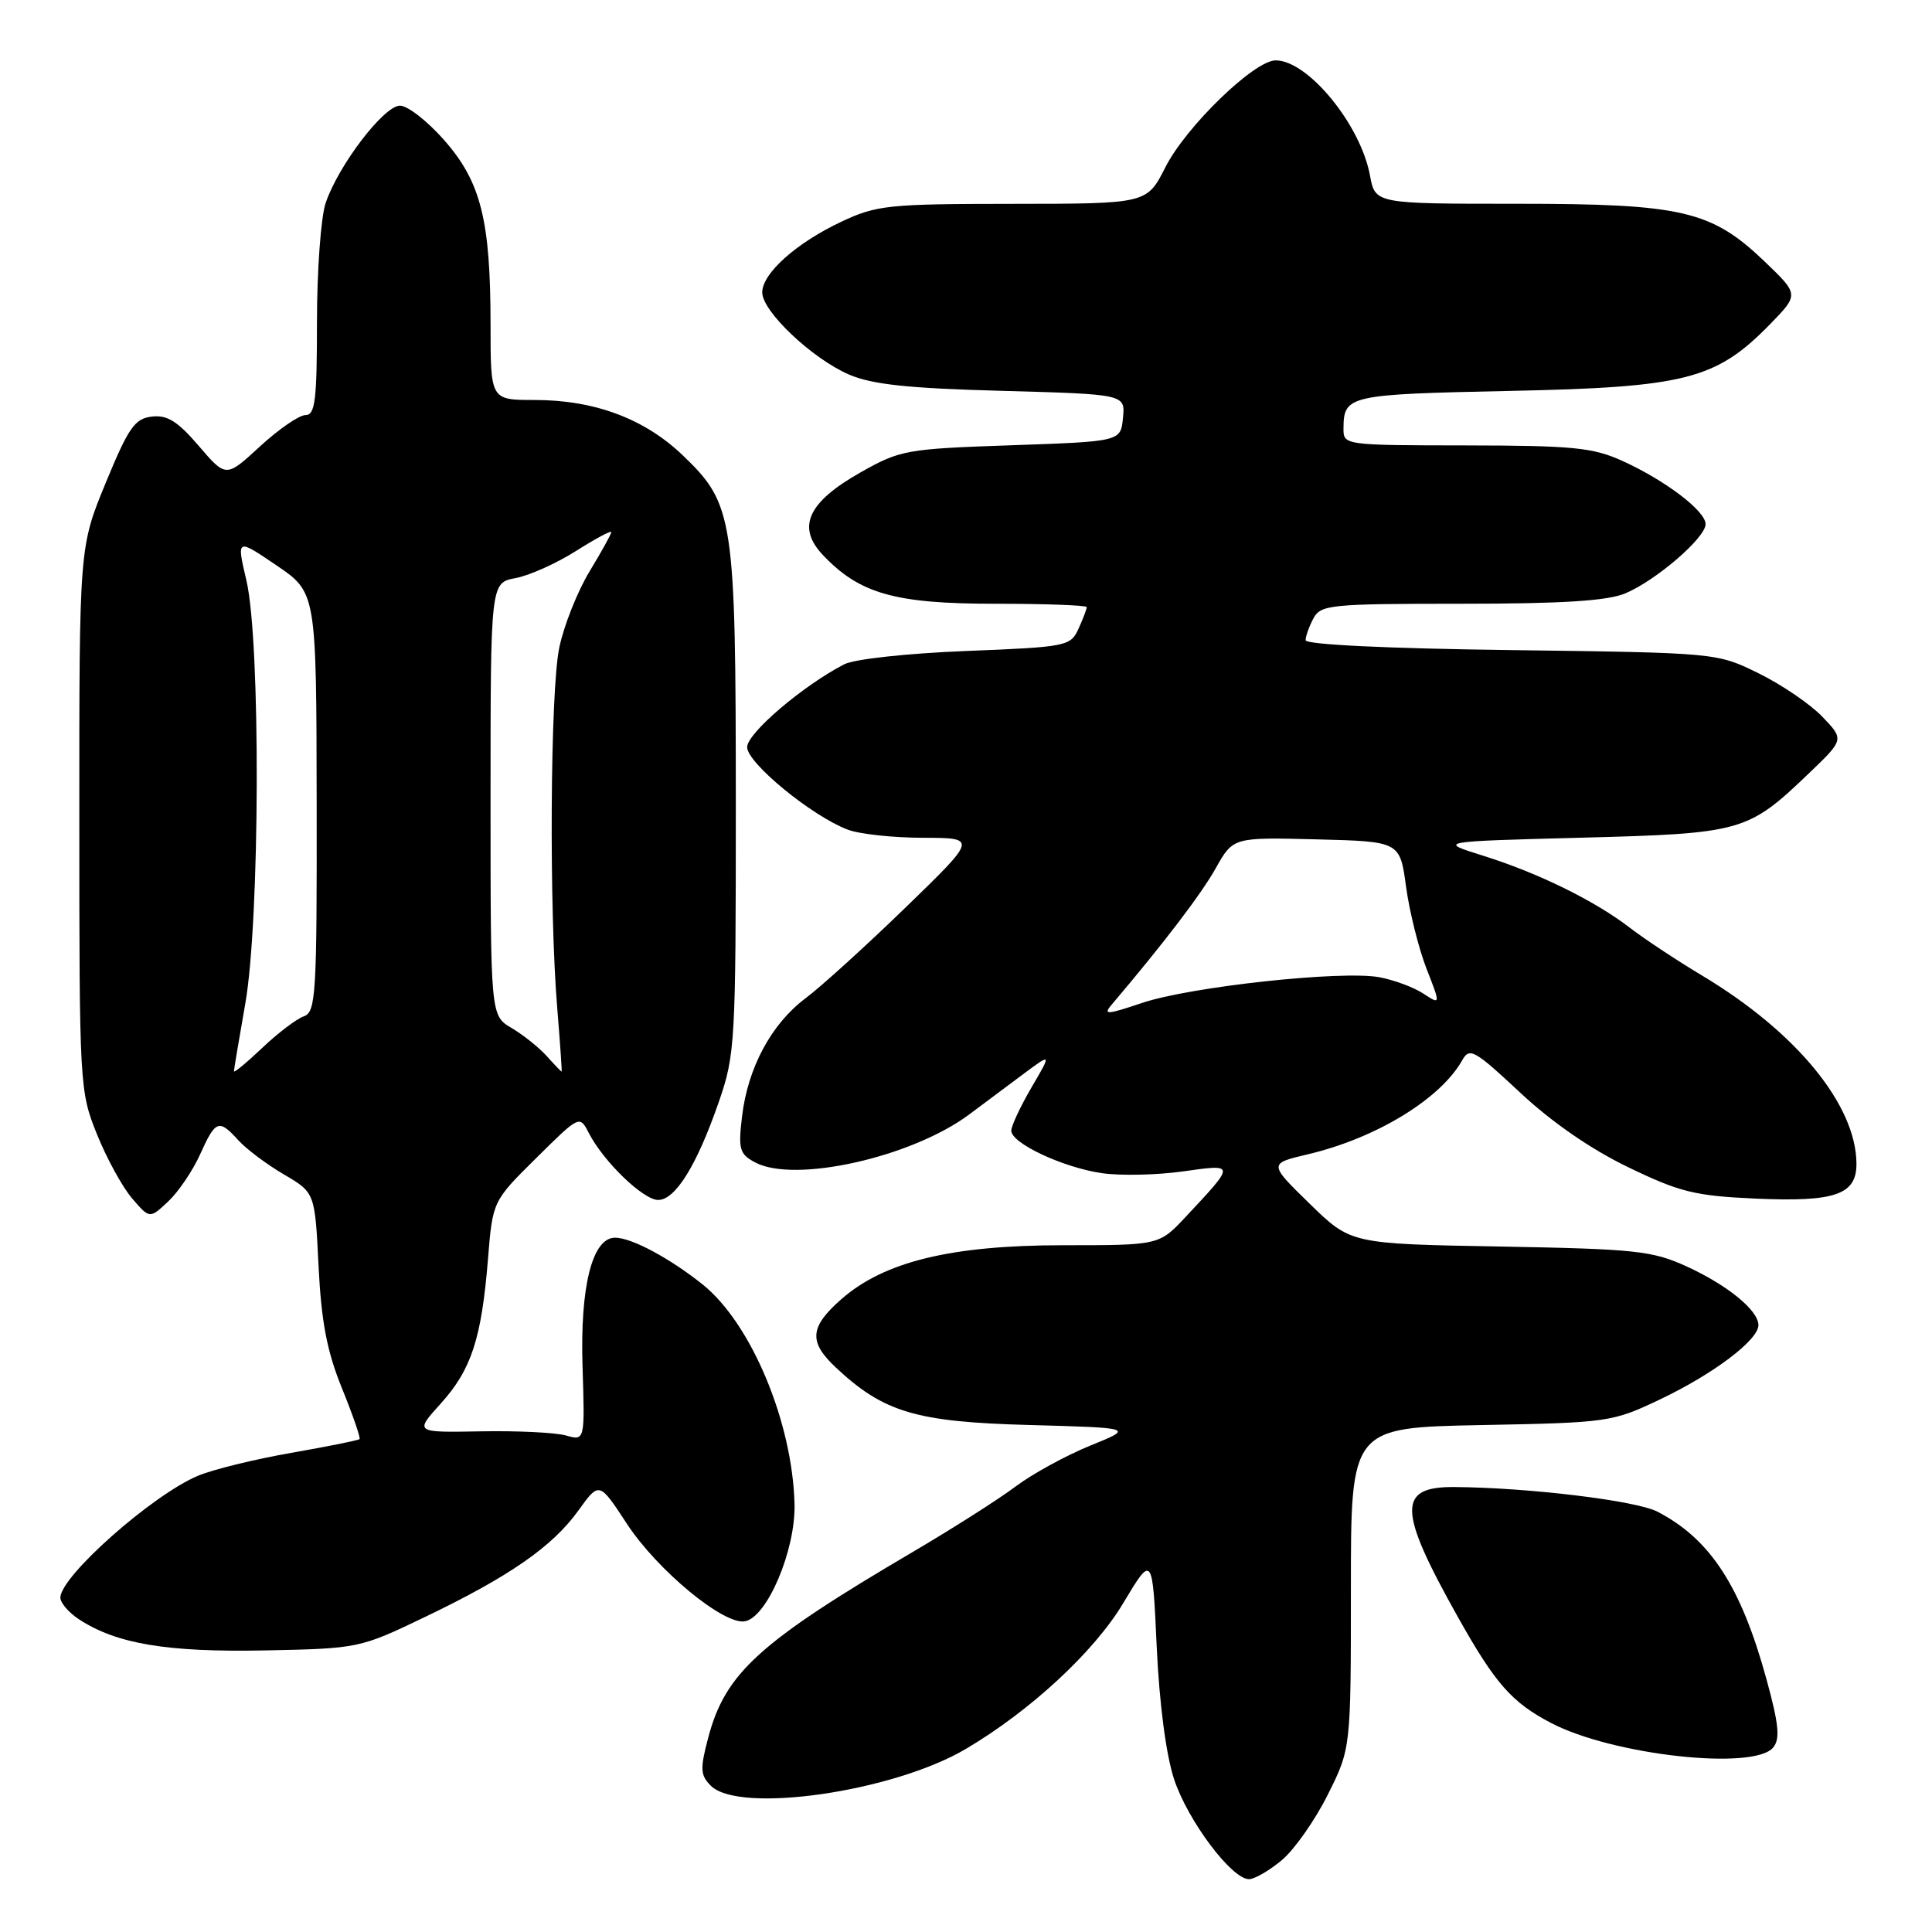 <?xml version="1.0" encoding="UTF-8" standalone="no"?>
<!DOCTYPE svg PUBLIC "-//W3C//DTD SVG 1.1//EN" "http://www.w3.org/Graphics/SVG/1.1/DTD/svg11.dtd" >
<svg xmlns="http://www.w3.org/2000/svg" xmlns:xlink="http://www.w3.org/1999/xlink" version="1.1" viewBox="0 0 256 256">
 <g >
 <path fill="currentColor"
d=" M 169.87 246.46 C 171.53 245.06 174.26 241.17 175.94 237.80 C 179.00 231.68 179.00 231.68 179.00 210.42 C 179.00 189.17 179.00 189.17 196.25 188.83 C 213.14 188.51 213.64 188.44 220.00 185.41 C 227.04 182.06 233.00 177.56 233.00 175.59 C 233.00 173.63 228.92 170.30 223.49 167.81 C 218.94 165.73 216.76 165.50 198.75 165.17 C 178.99 164.82 178.99 164.82 173.54 159.50 C 168.09 154.18 168.09 154.18 173.30 152.95 C 182.34 150.82 190.87 145.62 193.75 140.49 C 194.72 138.75 195.36 139.11 201.40 144.75 C 205.58 148.67 210.82 152.29 215.74 154.66 C 222.57 157.96 224.59 158.46 232.60 158.82 C 243.15 159.29 246.00 158.31 245.99 154.21 C 245.96 146.43 238.04 136.76 225.56 129.28 C 222.23 127.29 217.93 124.44 216.00 122.96 C 211.32 119.35 203.82 115.67 196.50 113.38 C 190.50 111.50 190.50 111.50 209.50 111.00 C 230.87 110.44 231.59 110.23 239.70 102.46 C 244.37 97.99 244.37 97.99 241.46 94.96 C 239.87 93.30 236.07 90.71 233.03 89.22 C 227.50 86.50 227.50 86.50 200.25 86.14 C 183.74 85.93 173.00 85.41 173.00 84.83 C 173.00 84.30 173.47 83.00 174.04 81.93 C 175.00 80.13 176.30 80.00 193.57 80.00 C 207.00 80.00 212.97 79.62 215.35 78.63 C 219.43 76.92 226.00 71.26 226.00 69.45 C 226.00 67.71 220.66 63.65 214.97 61.07 C 211.08 59.30 208.41 59.04 194.25 59.02 C 178.07 59.00 178.00 58.99 178.02 56.75 C 178.05 52.38 178.66 52.25 200.00 51.80 C 223.36 51.32 227.39 50.29 234.55 42.95 C 238.38 39.02 238.38 39.02 233.82 34.65 C 226.77 27.90 222.92 27.00 200.93 27.00 C 182.22 27.00 182.22 27.00 181.53 23.25 C 180.28 16.50 173.31 8.00 169.03 8.00 C 166.20 8.00 157.16 16.76 154.43 22.14 C 151.97 27.00 151.97 27.00 134.23 27.01 C 117.70 27.02 116.16 27.18 111.50 29.37 C 105.50 32.20 101.00 36.22 101.00 38.75 C 101.00 41.26 107.61 47.52 112.50 49.63 C 115.56 50.95 120.34 51.46 132.80 51.79 C 149.11 52.24 149.11 52.24 148.80 55.37 C 148.50 58.50 148.50 58.50 134.00 59.00 C 120.05 59.48 119.29 59.62 114.00 62.61 C 107.06 66.54 105.55 69.82 108.98 73.48 C 113.85 78.66 118.54 80.00 131.82 80.00 C 138.52 80.00 144.00 80.20 144.00 80.45 C 144.00 80.70 143.51 81.99 142.91 83.31 C 141.85 85.63 141.37 85.73 128.02 86.26 C 120.23 86.57 113.21 87.33 111.87 88.02 C 106.39 90.85 99.00 97.15 99.00 99.00 C 99.00 101.10 107.56 108.12 112.32 109.93 C 113.86 110.52 118.36 111.01 122.32 111.01 C 129.50 111.03 129.50 111.03 119.98 120.26 C 114.74 125.34 108.77 130.76 106.72 132.29 C 102.20 135.69 99.08 141.49 98.32 147.97 C 97.81 152.28 97.99 152.92 100.05 154.02 C 105.29 156.83 120.81 153.35 128.44 147.66 C 130.13 146.41 133.27 144.06 135.43 142.44 C 139.37 139.50 139.37 139.50 136.68 144.09 C 135.21 146.61 134.00 149.19 134.00 149.82 C 134.00 151.49 140.87 154.71 146.02 155.45 C 148.49 155.81 153.30 155.70 156.73 155.22 C 163.75 154.23 163.74 154.15 157.10 161.25 C 153.59 165.00 153.59 165.00 140.90 165.00 C 126.06 165.00 117.16 167.16 111.48 172.15 C 107.28 175.84 107.12 177.80 110.75 181.20 C 117.09 187.14 121.37 188.42 136.38 188.82 C 150.27 189.20 150.27 189.20 144.42 191.57 C 141.21 192.88 136.76 195.32 134.54 196.99 C 132.32 198.66 126.22 202.54 121.00 205.61 C 100.56 217.63 96.11 221.67 93.84 230.26 C 92.75 234.39 92.79 235.22 94.19 236.62 C 97.95 240.38 118.38 237.43 128.00 231.73 C 136.54 226.68 144.96 218.88 148.80 212.48 C 152.71 205.95 152.71 205.95 153.27 218.22 C 153.62 225.73 154.51 232.54 155.57 235.75 C 157.38 241.24 163.20 249.00 165.50 249.00 C 166.24 249.00 168.20 247.86 169.87 246.46 Z  M 234.95 231.56 C 235.90 230.42 235.71 228.49 234.06 222.48 C 230.68 210.17 226.61 203.92 219.61 200.30 C 216.79 198.84 202.54 197.11 192.72 197.04 C 185.12 196.98 185.21 200.07 193.21 214.32 C 198.12 223.07 200.32 225.58 205.50 228.29 C 213.66 232.57 232.39 234.64 234.95 231.56 Z  M 56.31 214.26 C 67.50 208.89 73.20 204.94 76.64 200.15 C 79.40 196.31 79.40 196.31 83.06 201.90 C 87.09 208.06 95.91 215.35 98.71 214.83 C 101.66 214.28 105.42 205.41 105.28 199.33 C 105.02 188.48 99.56 175.39 93.13 170.22 C 88.76 166.72 83.69 164.00 81.50 164.00 C 78.48 164.00 76.85 170.46 77.19 181.08 C 77.50 190.92 77.50 190.92 75.00 190.21 C 73.62 189.82 68.55 189.57 63.71 189.66 C 54.93 189.82 54.93 189.82 58.40 185.98 C 62.46 181.49 63.81 177.35 64.66 166.83 C 65.28 159.16 65.28 159.16 71.04 153.46 C 76.80 147.76 76.80 147.76 78.02 150.13 C 79.97 153.92 85.23 159.00 87.21 159.00 C 89.49 159.00 92.34 154.40 95.25 146.00 C 97.41 139.77 97.50 138.15 97.50 106.50 C 97.49 68.63 97.22 66.82 90.53 60.39 C 85.43 55.48 78.80 53.00 70.82 53.00 C 65.00 53.00 65.00 53.00 65.00 43.05 C 65.00 29.17 63.73 24.11 58.85 18.56 C 56.64 16.05 54.01 14.00 53.00 14.00 C 50.87 14.00 44.84 21.90 43.15 26.90 C 42.52 28.77 42.00 35.86 42.00 42.65 C 42.00 53.04 41.76 55.00 40.48 55.00 C 39.64 55.00 36.93 56.87 34.45 59.15 C 29.95 63.30 29.95 63.30 26.35 59.10 C 23.55 55.83 22.17 54.96 20.13 55.20 C 17.85 55.46 17.03 56.65 14.00 64.00 C 10.50 72.50 10.50 72.50 10.51 108.50 C 10.51 143.89 10.55 144.60 12.85 150.30 C 14.13 153.49 16.23 157.31 17.51 158.80 C 19.83 161.50 19.83 161.50 22.29 159.20 C 23.64 157.93 25.55 155.11 26.52 152.95 C 28.57 148.40 29.00 148.24 31.59 151.10 C 32.64 152.26 35.35 154.29 37.62 155.62 C 41.73 158.03 41.73 158.03 42.21 167.77 C 42.58 175.16 43.32 179.05 45.31 183.95 C 46.75 187.50 47.80 190.53 47.64 190.69 C 47.48 190.85 43.41 191.67 38.60 192.51 C 33.79 193.35 28.23 194.71 26.25 195.54 C 20.20 198.07 8.00 208.87 8.00 211.70 C 8.00 212.39 9.11 213.68 10.47 214.57 C 15.43 217.82 22.12 218.94 35.05 218.69 C 47.51 218.44 47.67 218.41 56.31 214.26 Z  M 147.32 133.10 C 154.13 125.08 159.17 118.48 161.09 115.05 C 163.40 110.94 163.40 110.94 174.45 111.22 C 185.50 111.50 185.50 111.50 186.31 117.50 C 186.76 120.80 187.98 125.67 189.01 128.33 C 190.90 133.16 190.90 133.16 188.59 131.65 C 187.33 130.82 184.71 129.85 182.78 129.49 C 177.83 128.56 157.70 130.74 151.31 132.90 C 146.62 134.48 146.13 134.50 147.32 133.10 Z  M 31.00 141.95 C 31.00 141.70 31.68 137.68 32.50 133.00 C 34.45 121.93 34.55 84.97 32.65 76.91 C 31.34 71.32 31.34 71.32 36.63 74.91 C 41.92 78.50 41.92 78.50 41.96 106.28 C 42.00 131.86 41.86 134.11 40.25 134.67 C 39.29 135.01 36.81 136.89 34.75 138.85 C 32.69 140.80 31.00 142.20 31.00 141.95 Z  M 72.43 139.92 C 71.40 138.78 69.30 137.11 67.78 136.21 C 65.00 134.57 65.00 134.57 65.00 105.90 C 65.00 77.22 65.00 77.22 68.32 76.60 C 70.15 76.26 73.75 74.64 76.32 73.01 C 78.90 71.38 81.00 70.25 81.00 70.51 C 81.00 70.76 79.70 73.11 78.11 75.73 C 76.52 78.36 74.72 82.88 74.11 85.80 C 72.90 91.56 72.74 120.52 73.85 133.75 C 74.22 138.29 74.48 142.00 74.42 142.00 C 74.36 142.00 73.46 141.07 72.43 139.92 Z "/>
</g>
</svg>